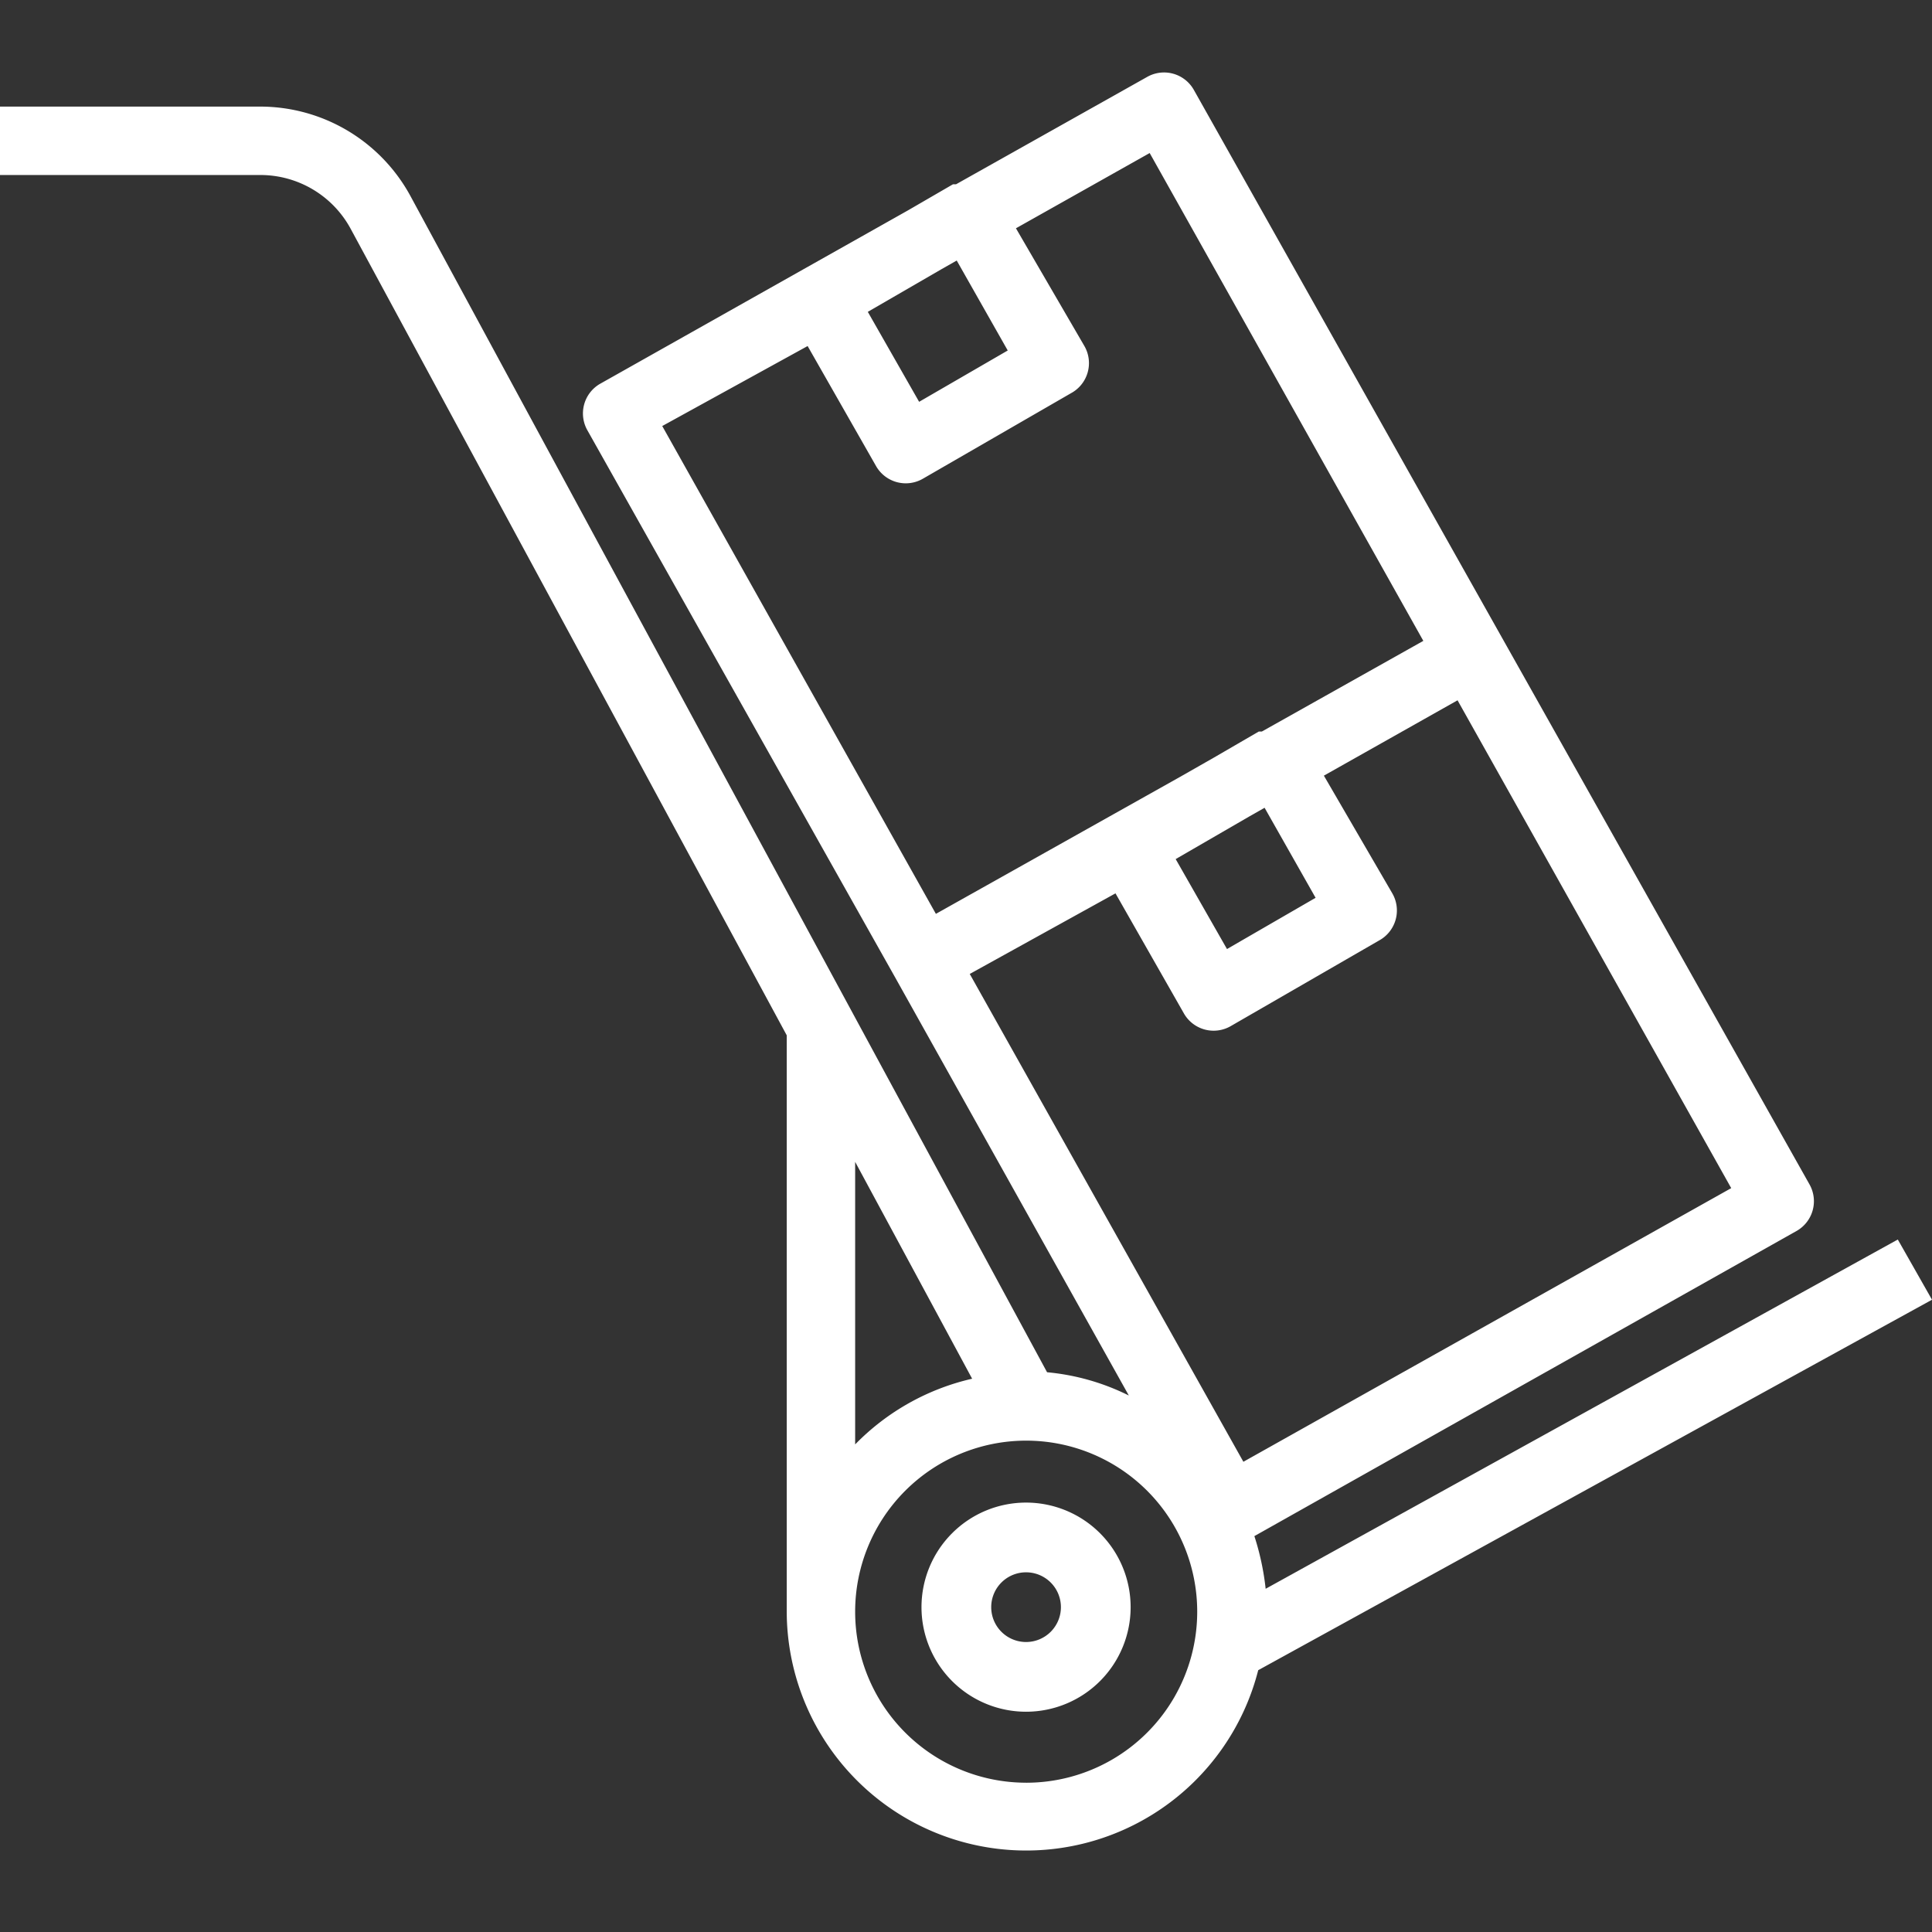 <svg xmlns="http://www.w3.org/2000/svg" xmlns:xlink="http://www.w3.org/1999/xlink" width="80" height="80" viewBox="0 0 80 80">
  <rect x="0" y="0" width="80" height="80" fill="#333333" stroke="none"/>
  <defs>
    <clipPath id="clip-path">
      <rect id="Rectangle_390" data-name="Rectangle 390" width="80" height="80" transform="translate(1565 5238)" fill="#fff" stroke="#707070" stroke-width="1"/>
    </clipPath>
  </defs>
  <g id="Dispatcher" transform="translate(-1565 -5238)" clip-path="url(#clip-path)">
    <g id="Dispatcher-2" data-name="Dispatcher" transform="translate(1563 5230.998)">
      <g id="Group_3037" data-name="Group 3037" transform="translate(2 10.002)">
        <path id="Path_2724" data-name="Path 2724" d="M33.33,52a4.33,4.33,0,1,0,4.33,4.33A4.33,4.33,0,0,0,33.33,52Zm0,5.773a1.443,1.443,0,1,1,1.443-1.443A1.443,1.443,0,0,1,33.33,57.773Z" transform="translate(9.157 7.219)" fill="#fff"/>
        <path id="Path_2725" data-name="Path 2725" d="M16.518,16.472l18.059,33.4V73.739A9.915,9.915,0,0,0,54.1,76.161L82,60.821l-1.416-2.493L54.408,72.79a10.85,10.85,0,0,0-.467-2.181l22.45-12.635a1.416,1.416,0,0,0,.538-1.926L64.181,33.384,51.433,10.722a1.416,1.416,0,0,0-1.926-.538l-7.918,4.448h-.127l-1.856,1.076L26.858,22.889a1.416,1.416,0,0,0-.538,1.926L39.068,47.478l9.674,17.309a9.532,9.532,0,0,0-3.385-.963L19,15.127a7.082,7.082,0,0,0-6.2-3.711H2v2.833H12.793A4.249,4.249,0,0,1,16.518,16.472Zm20.892,38.64,4.844,8.98a9.83,9.83,0,0,0-4.844,2.72Zm7.082,25.708a7.082,7.082,0,1,1,7.082-7.082A7.082,7.082,0,0,1,44.493,80.821ZM56.476,44.178,52.807,46.3l-2.125-3.725,3.059-1.771.623-.354ZM43.728,21.515l-3.669,2.125-2.125-3.725,3.059-1.771.623-.354Zm-8.286-.184L38.275,26.3a1.416,1.416,0,0,0,1.941.524l6.133-3.541a1.416,1.416,0,0,0,.552-1.955l-2.833-4.873,5.538-3.116,11.331,20.2-6.686,3.754h-.127L52.269,38.37l-1.416.807-10.1,5.666-11.331-20.2ZM48.19,43.994l2.833,4.972a1.416,1.416,0,0,0,1.941.524L59.1,45.948a1.416,1.416,0,0,0,.552-1.955l-2.833-4.873L62.354,36,73.686,56.2l-20.2,11.331-11.331-20.2Z" transform="translate(-2 -10.002)" fill="#fff"/>
      </g>
    </g>
  </g>
</svg>

